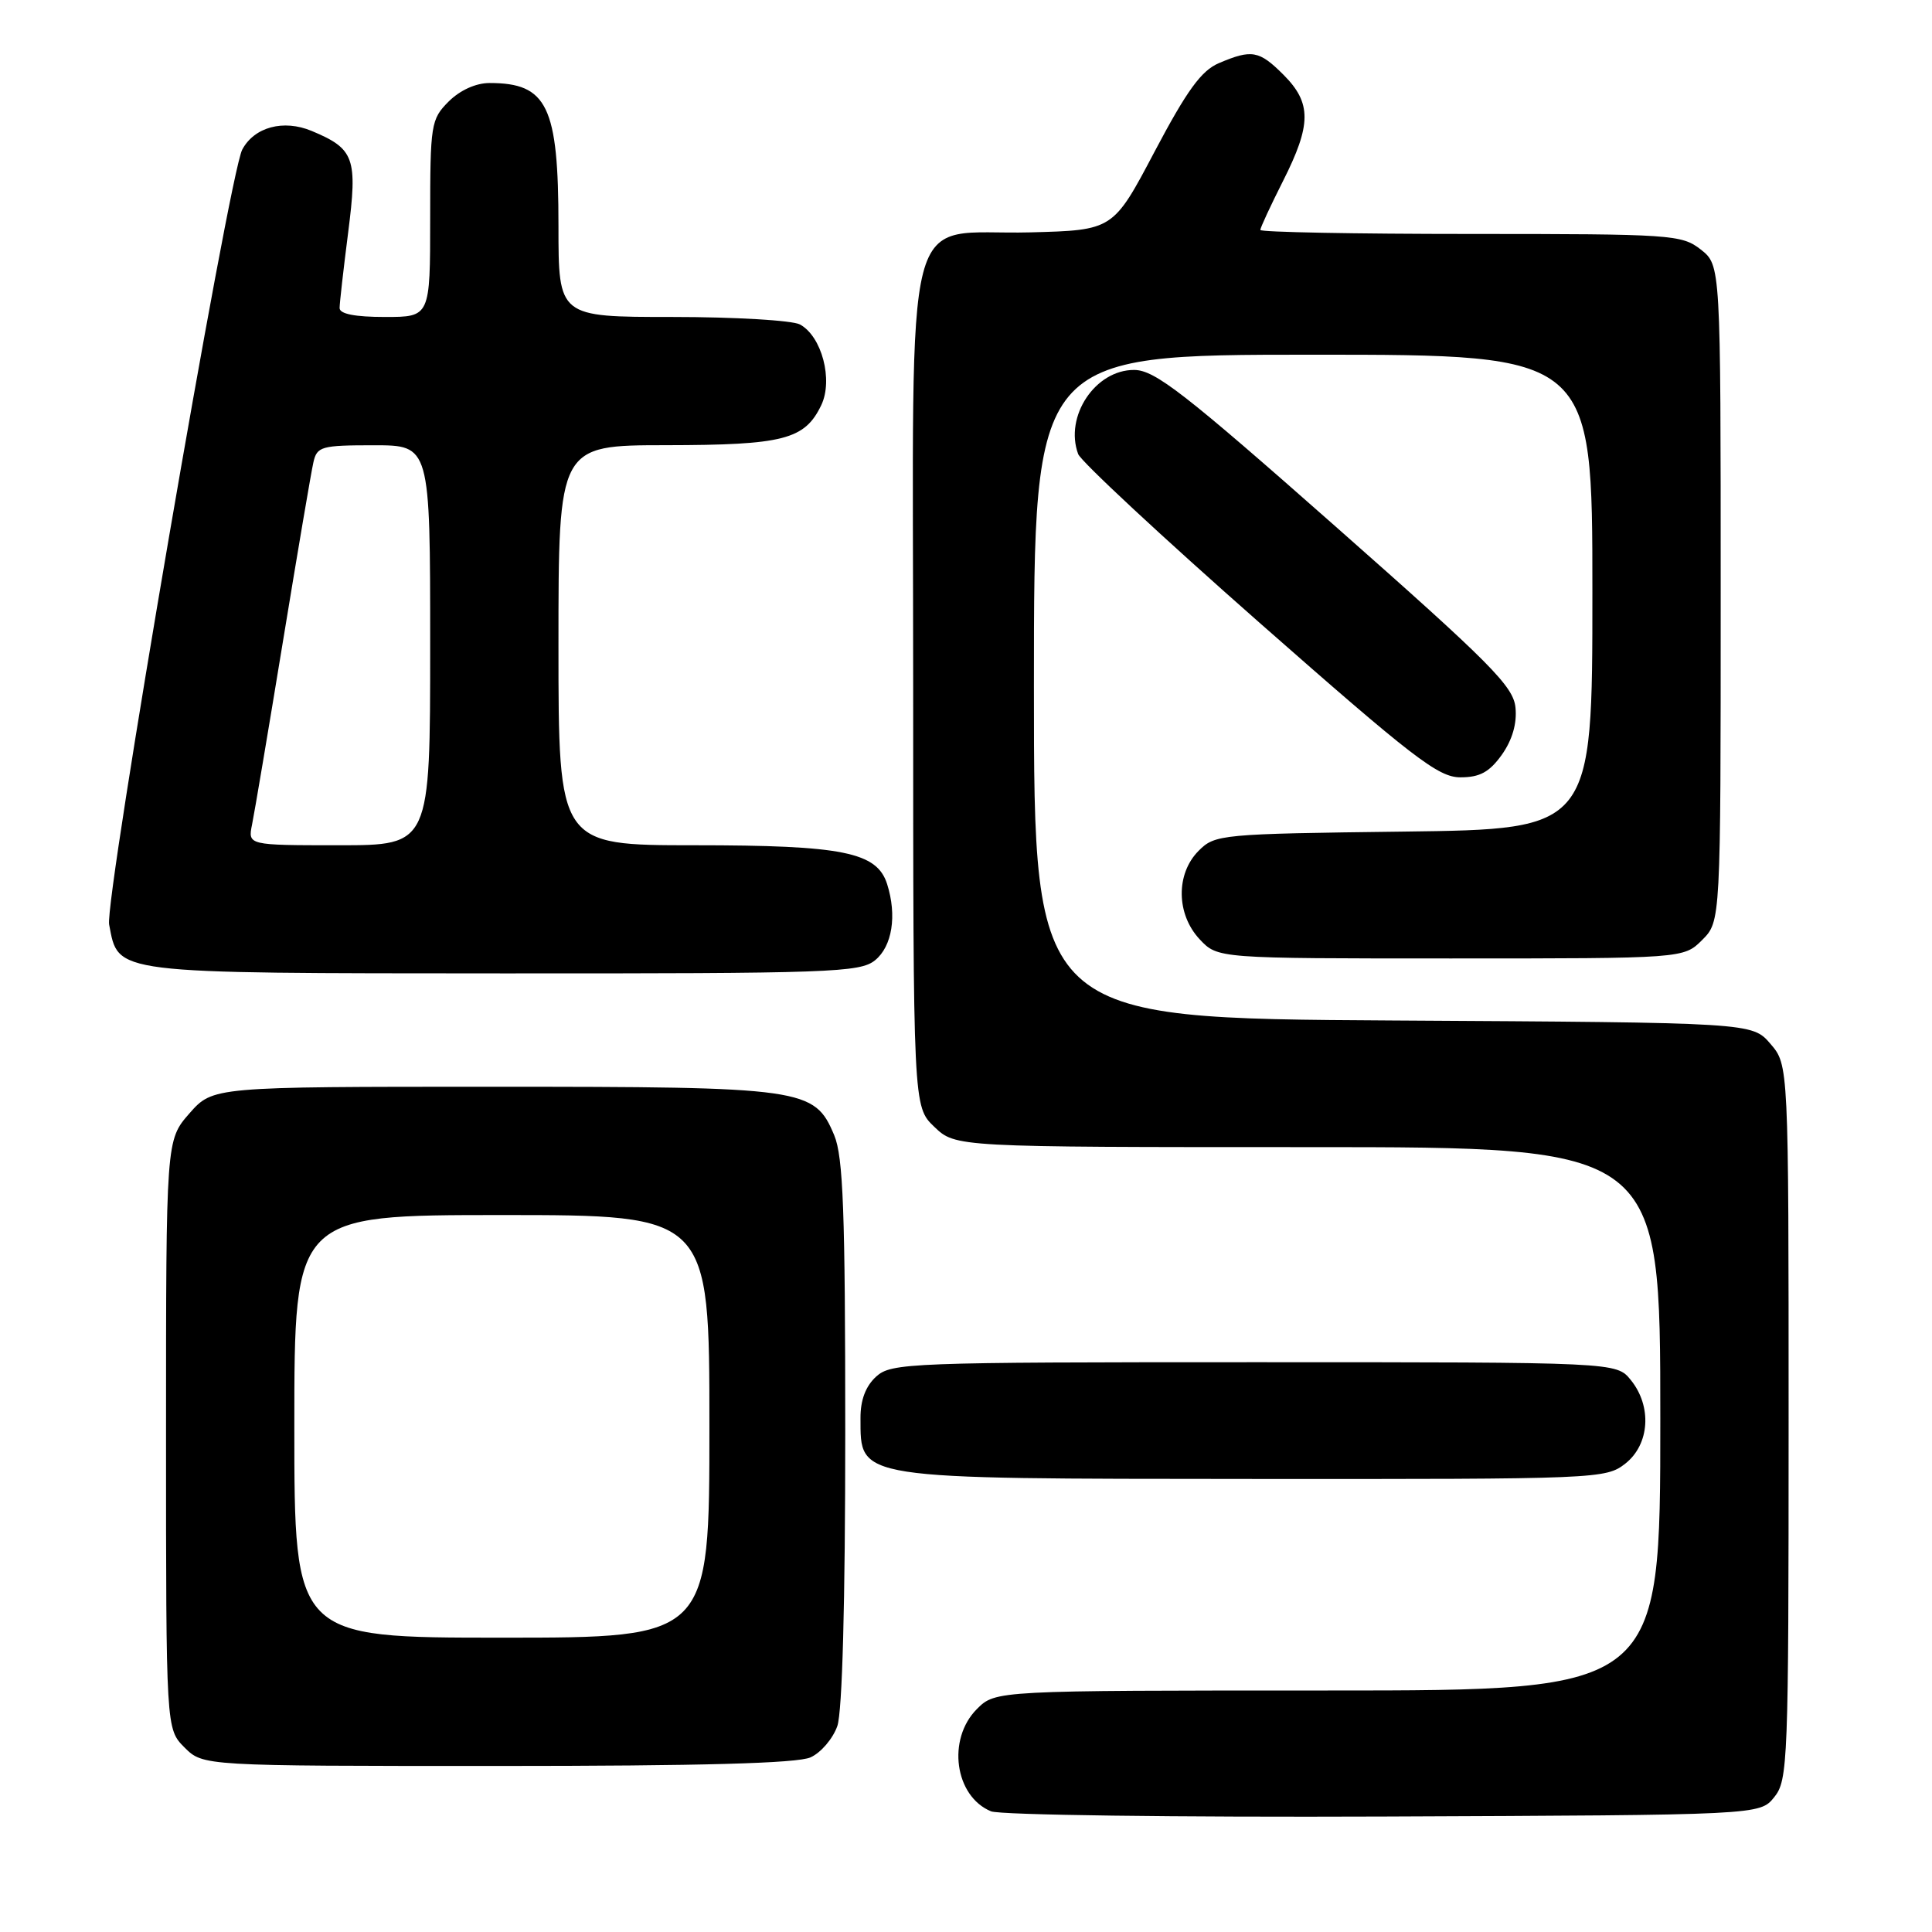 <?xml version="1.0" encoding="UTF-8" standalone="no"?>
<!DOCTYPE svg PUBLIC "-//W3C//DTD SVG 1.1//EN" "http://www.w3.org/Graphics/SVG/1.1/DTD/svg11.dtd" >
<svg xmlns="http://www.w3.org/2000/svg" xmlns:xlink="http://www.w3.org/1999/xlink" version="1.1" viewBox="0 0 256 256">
 <g >
 <path fill="currentColor"
d=" M 235.09 238.14 C 236.91 235.89 237.00 233.55 237.00 188.44 C 237.00 141.11 237.00 141.11 234.59 138.31 C 232.17 135.50 232.17 135.50 184.59 135.22 C 137.00 134.94 137.00 134.94 137.00 90.97 C 137.00 47.00 137.00 47.00 174.00 47.00 C 211.00 47.00 211.00 47.00 211.00 78.44 C 211.00 109.87 211.00 109.87 186.03 110.19 C 161.74 110.49 160.99 110.56 158.83 112.73 C 155.78 115.78 155.85 121.15 158.97 124.47 C 161.35 127.00 161.35 127.00 192.22 127.00 C 223.09 127.00 223.09 127.00 225.55 124.55 C 228.00 122.09 228.00 122.09 228.00 78.62 C 228.00 35.15 228.00 35.15 225.37 33.07 C 222.84 31.09 221.54 31.00 194.87 31.00 C 179.54 31.00 167.00 30.76 167.00 30.47 C 167.00 30.18 168.35 27.27 170.00 24.00 C 173.79 16.50 173.80 13.65 170.08 9.92 C 166.84 6.68 165.87 6.51 161.50 8.37 C 159.18 9.36 157.28 11.97 153.00 20.07 C 147.50 30.50 147.50 30.50 136.53 30.79 C 119.32 31.23 121.00 24.70 121.00 90.99 C 121.00 146.63 121.00 146.63 123.80 149.31 C 126.61 152.00 126.61 152.00 173.30 152.00 C 220.00 152.00 220.00 152.00 220.00 188.00 C 220.00 224.00 220.00 224.00 175.95 224.00 C 131.91 224.00 131.91 224.00 129.45 226.45 C 125.45 230.45 126.50 238.03 131.32 240.01 C 132.52 240.50 155.80 240.81 183.34 240.70 C 233.18 240.50 233.18 240.50 235.09 238.14 Z  M 107.40 232.86 C 108.78 232.24 110.37 230.37 110.95 228.71 C 111.61 226.83 112.00 212.30 112.00 189.82 C 112.00 160.58 111.73 153.29 110.54 150.43 C 107.92 144.18 106.66 144.00 65.14 144.00 C 28.21 144.00 28.21 144.00 25.10 147.53 C 22.00 151.07 22.00 151.07 22.00 190.08 C 22.00 229.09 22.00 229.09 24.45 231.55 C 26.91 234.00 26.91 234.00 65.91 234.00 C 92.93 234.00 105.67 233.65 107.40 232.86 Z  M 215.37 193.93 C 218.59 191.39 218.92 186.35 216.09 182.86 C 214.18 180.50 214.18 180.50 166.19 180.50 C 120.41 180.50 118.11 180.59 116.10 182.40 C 114.70 183.68 114.01 185.51 114.02 187.90 C 114.05 196.11 112.94 195.93 166.12 195.97 C 211.78 196.00 212.78 195.96 215.37 193.93 Z  M 115.95 127.24 C 118.22 125.40 118.87 121.32 117.55 117.15 C 116.20 112.91 111.71 112.00 92.03 112.00 C 74.00 112.00 74.00 112.00 74.00 85.50 C 74.00 59.00 74.00 59.00 88.25 58.99 C 103.83 58.97 106.63 58.25 108.82 53.69 C 110.42 50.34 108.89 44.55 105.99 42.99 C 104.97 42.45 97.35 42.00 89.07 42.00 C 74.00 42.00 74.00 42.00 74.00 29.95 C 74.00 14.06 72.52 11.00 64.87 11.00 C 63.06 11.00 60.96 11.95 59.45 13.45 C 57.10 15.81 57.00 16.44 57.00 28.95 C 57.00 42.00 57.00 42.00 51.00 42.00 C 47.05 42.00 45.00 41.60 45.00 40.82 C 45.00 40.17 45.51 35.67 46.13 30.83 C 47.40 20.92 46.97 19.72 41.30 17.35 C 37.56 15.79 33.70 16.83 32.10 19.82 C 30.35 23.09 13.84 119.24 14.46 122.50 C 15.73 129.11 14.44 128.95 66.64 128.98 C 110.14 129.00 113.95 128.86 115.95 127.24 Z  M 199.00 100.01 C 200.38 98.06 201.02 95.88 200.81 93.77 C 200.54 90.94 197.57 87.95 177.00 69.79 C 156.91 52.05 153.03 49.04 150.29 49.02 C 145.14 48.99 141.02 55.17 142.86 60.16 C 143.22 61.13 154.01 71.17 166.84 82.47 C 187.27 100.45 190.58 103.00 193.51 103.00 C 196.09 103.00 197.35 102.31 199.00 100.01 Z  M 39.00 189.00 C 39.00 161.00 39.00 161.00 66.50 161.00 C 94.00 161.00 94.00 161.00 94.00 189.00 C 94.00 217.00 94.00 217.00 66.50 217.00 C 39.00 217.00 39.00 217.00 39.00 189.00 Z  M 33.40 109.25 C 33.71 107.74 35.55 96.83 37.49 85.00 C 39.43 73.17 41.24 62.49 41.53 61.25 C 42.00 59.16 42.58 59.00 49.52 59.00 C 57.00 59.00 57.00 59.00 57.00 85.50 C 57.00 112.00 57.00 112.00 44.92 112.00 C 32.84 112.00 32.84 112.00 33.40 109.25 Z "/>
</g>
</svg>